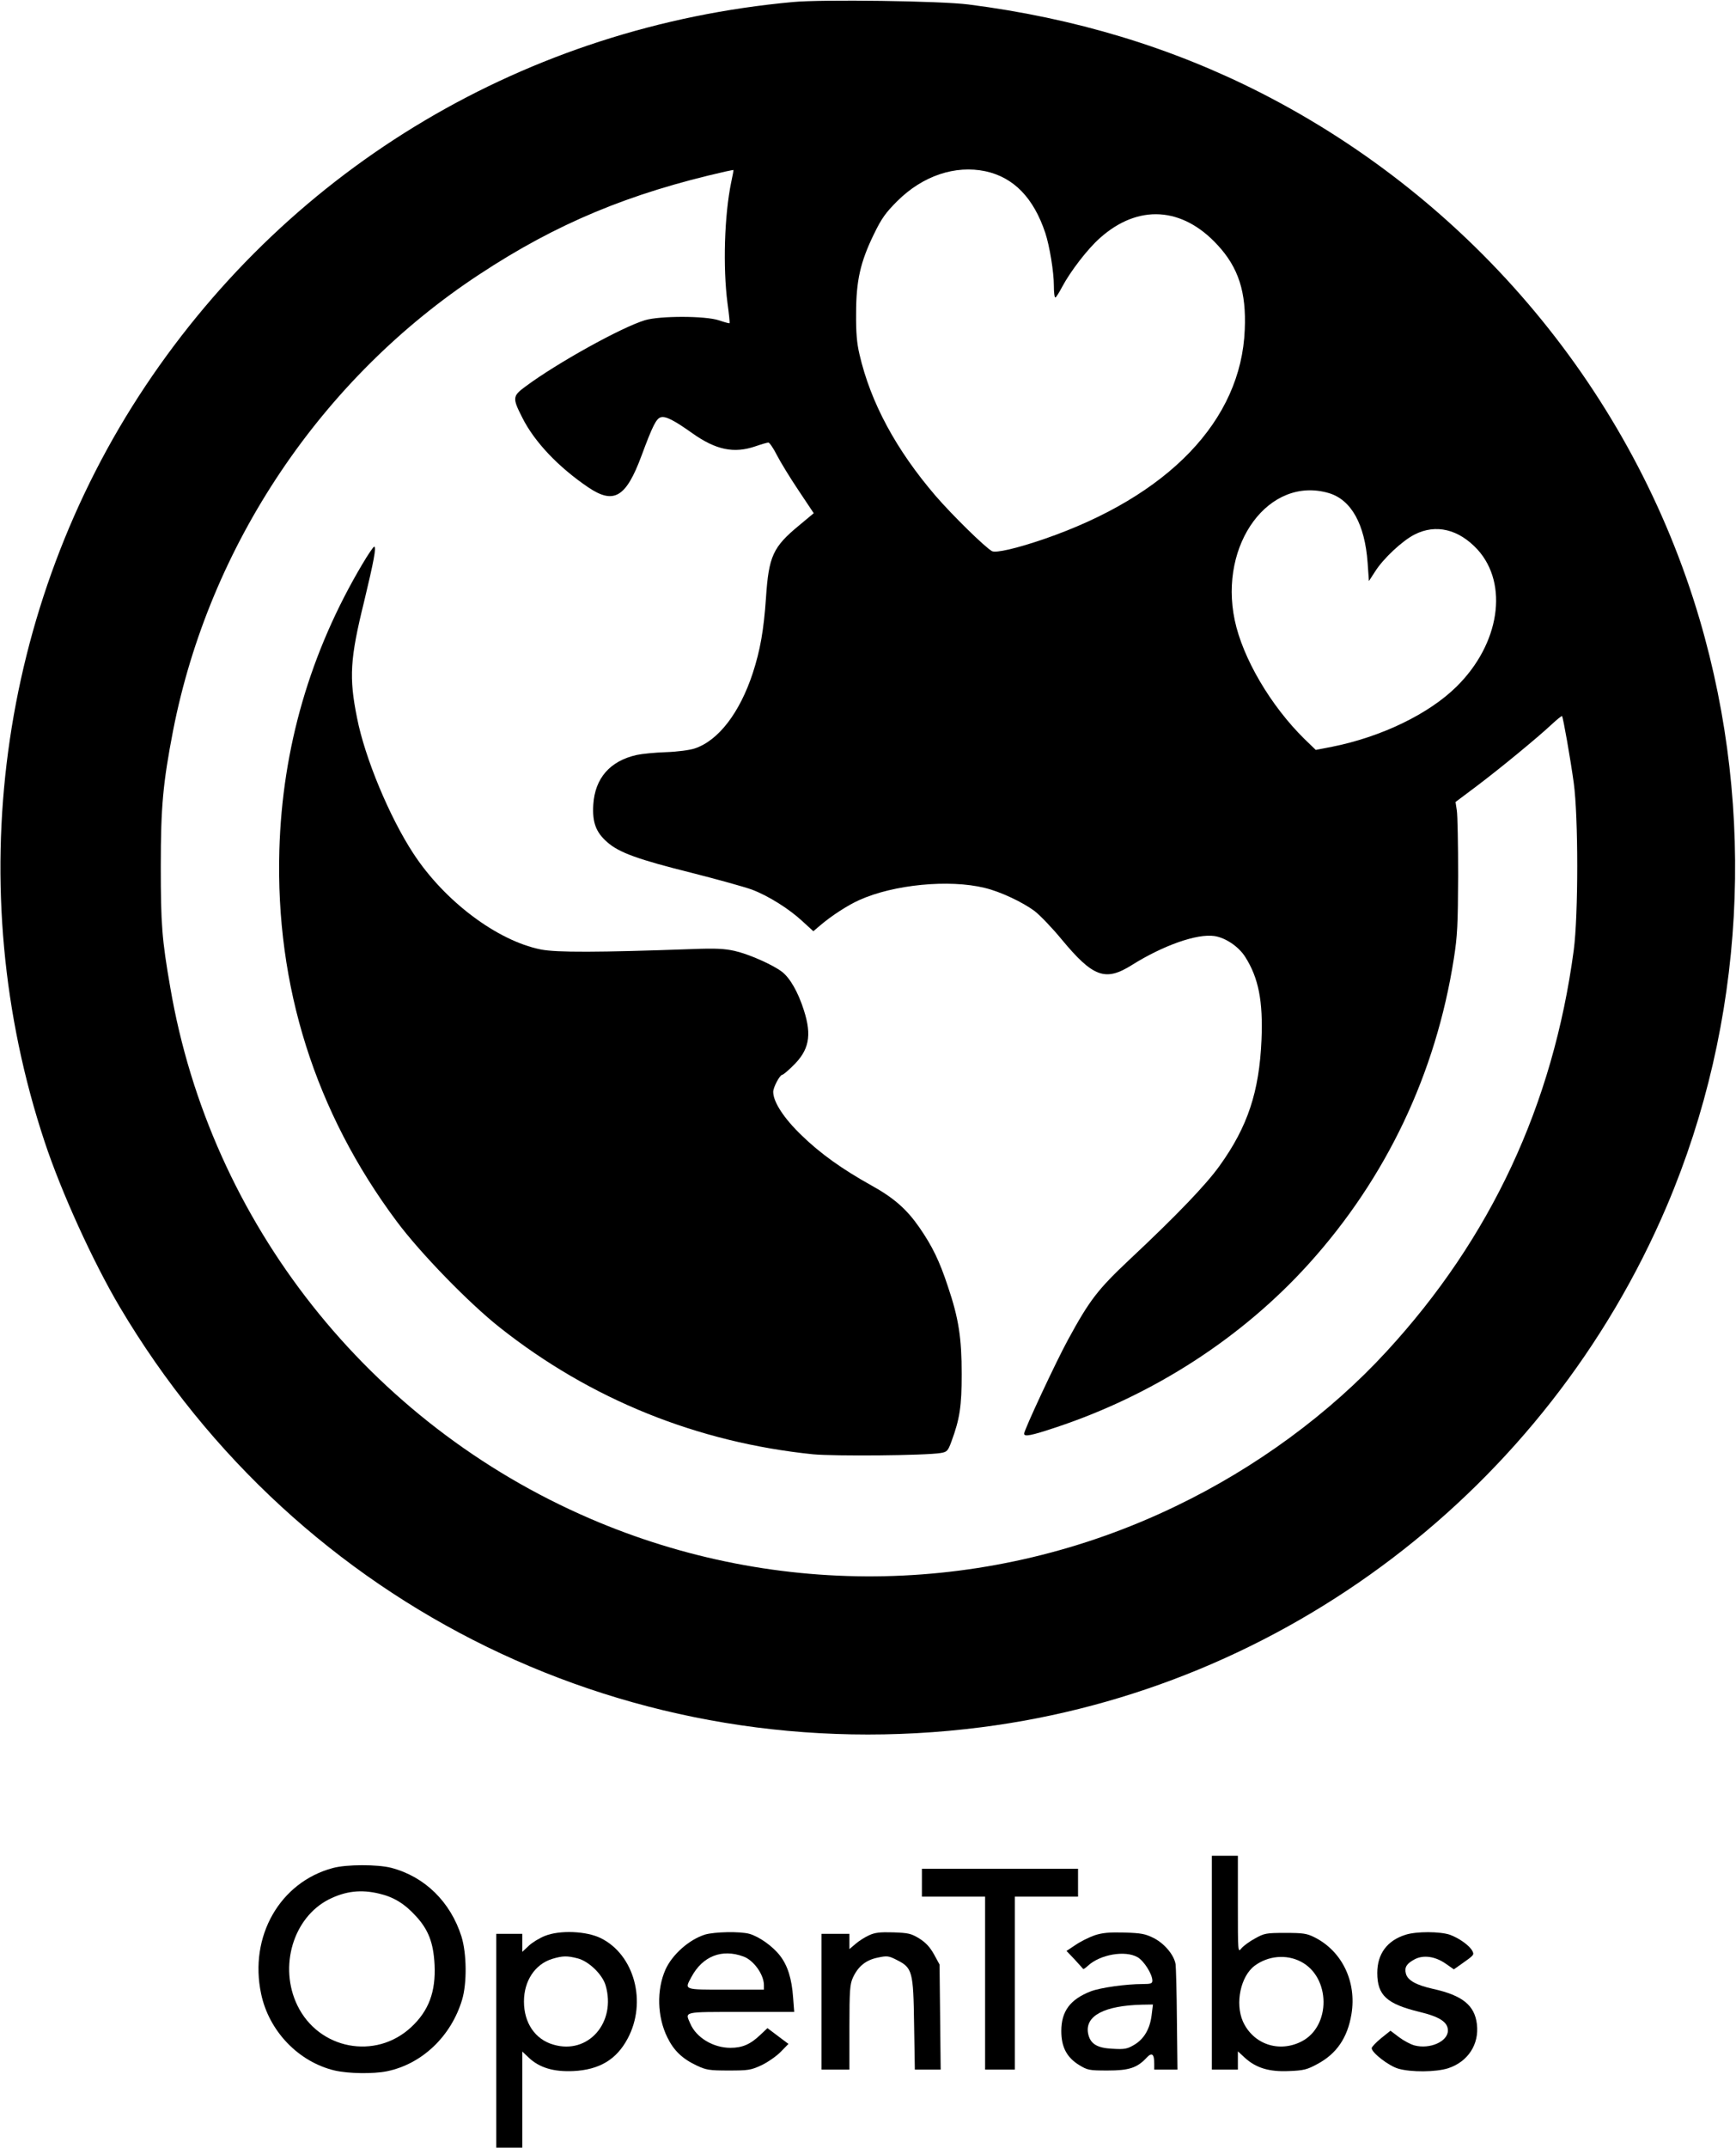 <?xml version="1.0" standalone="no"?>
<!DOCTYPE svg PUBLIC "-//W3C//DTD SVG 20010904//EN"
 "http://www.w3.org/TR/2001/REC-SVG-20010904/DTD/svg10.dtd">
<svg version="1.0" xmlns="http://www.w3.org/2000/svg"
 width="934pt" height="1155pt" viewBox="0 0 934 1155"
 preserveAspectRatio="xMidYMid meet">
<g transform="translate(0,1155) scale(0.1,-0.1)"
fill="#000000" stroke="none">
<path d="M4265 11539 c-1428 -131 -2691 -880 -3482 -2064 -794 -1189 -996
-2700 -543 -4065 90 -272 261 -647 405 -890 961 -1620 2762 -2499 4635 -2259
1628 208 3040 1282 3688 2804 419 985 482 2115 176 3155 -359 1219 -1218 2248
-2359 2830 -481 245 -1002 403 -1575 476 -148 19 -787 28 -945 13z m-331 -969
c-37 -180 -45 -457 -20 -650 8 -58 13 -106 11 -108 -1 -2 -27 5 -56 15 -74 25
-318 25 -399 1 -128 -39 -474 -231 -642 -356 -71 -52 -72 -62 -18 -168 65
-130 194 -266 355 -375 138 -93 203 -54 286 169 60 162 80 202 105 208 26 7
72 -17 169 -86 127 -90 224 -110 340 -70 32 11 63 20 69 20 6 0 27 -30 46 -68
19 -37 71 -122 116 -189 l82 -123 -78 -65 c-142 -117 -164 -166 -179 -391 -12
-174 -31 -281 -71 -404 -70 -213 -185 -363 -312 -405 -26 -9 -94 -18 -155 -20
-59 -2 -130 -9 -157 -15 -144 -32 -225 -125 -234 -267 -6 -95 14 -149 75 -202
63 -56 165 -93 458 -166 138 -35 281 -75 320 -89 90 -34 201 -104 273 -171
l58 -53 34 29 c63 54 151 111 214 139 184 83 482 112 674 65 84 -20 203 -76
269 -125 29 -23 94 -90 144 -151 170 -205 236 -229 380 -138 168 105 349 169
443 155 60 -9 131 -57 166 -113 71 -112 96 -237 87 -446 -12 -278 -74 -466
-225 -676 -72 -101 -231 -267 -484 -504 -171 -161 -215 -217 -332 -432 -64
-117 -236 -485 -236 -505 0 -18 37 -11 172 34 524 174 1001 482 1361 881 416
461 682 1021 779 1640 19 121 22 182 23 445 0 168 -3 326 -7 351 l-7 46 112
84 c130 98 329 262 405 333 29 27 54 47 56 45 6 -7 45 -228 63 -359 25 -182
25 -711 0 -900 -111 -831 -446 -1549 -1007 -2158 -307 -334 -703 -625 -1134
-832 -992 -479 -2139 -503 -3151 -67 -1189 512 -2043 1591 -2259 2857 -45 258
-51 342 -51 650 0 324 12 449 66 730 195 998 799 1897 1649 2455 416 274 807
436 1325 553 22 5 41 8 41 8 1 -1 -4 -30 -12 -66z m1368 59 c152 -33 259 -143
322 -332 23 -70 46 -210 46 -283 0 -35 3 -64 8 -64 4 0 20 26 37 58 43 81 136
203 203 262 205 183 443 169 633 -38 112 -121 155 -253 146 -455 -19 -488
-410 -895 -1080 -1126 -149 -51 -259 -76 -280 -65 -39 22 -214 194 -303 297
-213 248 -350 502 -410 762 -14 59 -19 117 -18 220 0 175 23 276 95 424 42 87
64 117 127 180 137 136 311 194 474 160z m1848 -1731 c120 -36 193 -167 208
-374 l7 -99 33 51 c44 70 147 166 212 199 115 59 238 29 339 -80 169 -186 120
-509 -113 -738 -149 -147 -404 -270 -669 -323 l-88 -17 -61 59 c-181 178 -332
434 -375 639 -86 411 186 778 507 683z"/>
<path d="M1950 8517 c-281 -473 -431 -989 -447 -1538 -21 -733 193 -1410 631
-1997 128 -172 391 -442 556 -572 488 -386 1061 -617 1684 -681 117 -11 604
-7 688 7 33 6 38 10 57 62 45 122 55 190 55 362 0 194 -16 300 -74 471 -45
137 -84 217 -153 317 -68 98 -136 159 -259 227 -158 88 -274 171 -375 269 -95
91 -153 180 -153 234 0 25 36 92 49 92 4 0 29 20 55 46 89 85 105 164 61 301
-31 98 -75 174 -118 207 -50 38 -176 94 -254 112 -54 12 -101 15 -228 10 -505
-18 -731 -19 -816 -2 -234 47 -518 260 -685 516 -128 195 -261 514 -303 729
-44 218 -38 318 38 626 52 216 67 295 54 295 -4 0 -33 -42 -63 -93z"/>
<path d="M6520 995 l0 -575 70 0 70 0 0 49 0 49 37 -34 c60 -55 131 -77 238
-72 79 3 98 8 153 38 103 55 162 141 183 268 29 175 -51 340 -200 414 -40 20
-61 23 -156 23 -103 0 -113 -2 -163 -30 -30 -16 -62 -40 -73 -53 -19 -24 -19
-22 -19 237 l0 261 -70 0 -70 0 0 -575z m478 6 c162 -83 164 -349 4 -430 -122
-62 -260 -14 -315 108 -43 98 -12 244 64 300 72 53 169 62 247 22z"/>
<path d="M1791 1504 c-285 -76 -452 -368 -386 -677 42 -200 201 -366 396 -412
75 -17 206 -19 281 -4 189 39 345 188 404 384 27 89 25 249 -3 340 -59 187
-198 323 -378 370 -74 19 -241 19 -314 -1z m250 -138 c77 -18 136 -54 197
-121 67 -73 94 -143 100 -261 7 -145 -31 -248 -126 -336 -191 -178 -497 -120
-612 117 -101 208 -23 472 169 570 90 45 173 55 272 31z"/>
<path d="M4960 1425 l0 -75 170 0 170 0 0 -465 0 -465 80 0 80 0 0 465 0 465
170 0 170 0 0 75 0 75 -420 0 -420 0 0 -75z"/>
<path d="M2932 1139 c-28 -11 -68 -35 -87 -53 l-35 -33 0 48 0 49 -70 0 -70 0
0 -575 0 -575 70 0 70 0 0 259 0 258 35 -33 c57 -54 134 -77 240 -72 140 7
232 62 292 175 105 196 36 451 -145 540 -77 38 -220 44 -300 12z m176 -121
c59 -15 132 -85 150 -144 59 -200 -93 -375 -280 -320 -99 28 -159 117 -159
232 0 111 59 200 151 229 57 17 80 18 138 3z"/>
<path d="M3793 1146 c-86 -27 -177 -108 -213 -189 -48 -109 -44 -253 10 -363
35 -72 81 -116 160 -153 49 -23 67 -26 170 -26 105 0 120 2 176 28 34 16 80
48 104 72 l42 43 -56 42 -57 43 -37 -35 c-54 -52 -98 -71 -162 -71 -93 0 -184
55 -216 130 -29 66 -43 63 272 63 l287 0 -6 78 c-7 100 -29 171 -70 224 -38
50 -112 103 -165 118 -51 14 -188 11 -239 -4z m207 -118 c55 -20 110 -97 110
-154 l0 -24 -205 0 c-229 0 -223 -2 -185 68 60 112 164 153 280 110z"/>
<path d="M4675 1142 c-22 -10 -55 -31 -72 -46 l-33 -28 0 41 0 41 -75 0 -75 0
0 -365 0 -365 75 0 75 0 0 228 c0 200 3 232 19 267 28 60 69 94 133 107 51 11
59 10 104 -13 83 -42 88 -61 92 -346 l4 -243 69 0 70 0 -3 283 -3 282 -30 55
c-22 39 -44 63 -79 85 -44 27 -59 30 -140 33 -72 2 -99 -1 -131 -16z"/>
<path d="M5889 1142 c-31 -11 -77 -34 -103 -52 l-48 -32 44 -46 c23 -26 44
-49 46 -51 1 -2 12 5 25 17 65 61 201 85 268 46 34 -20 79 -91 79 -126 0 -15
-9 -18 -52 -18 -90 0 -226 -19 -279 -39 -111 -43 -159 -107 -159 -214 0 -85
29 -141 95 -182 46 -28 54 -30 154 -30 115 0 159 14 210 69 28 30 41 21 41
-31 l0 -33 63 0 62 0 -3 267 c-1 148 -5 282 -7 299 -8 50 -59 111 -117 141
-46 23 -67 27 -158 30 -81 2 -118 -1 -161 -15z m307 -429 c-9 -74 -41 -129
-94 -160 -37 -22 -52 -25 -117 -21 -84 4 -120 27 -131 83 -17 94 87 149 290
154 l59 1 -7 -57z"/>
<path d="M7562 1145 c-99 -31 -152 -103 -152 -205 0 -121 51 -167 228 -210
108 -26 152 -55 152 -100 0 -59 -97 -102 -180 -80 -22 6 -59 26 -84 45 l-45
34 -50 -40 c-28 -23 -51 -47 -51 -54 0 -24 91 -95 143 -110 69 -20 201 -19
268 2 107 35 168 129 155 237 -12 102 -78 155 -236 190 -90 20 -137 46 -146
82 -9 34 4 54 47 77 47 25 111 16 168 -24 l43 -30 37 26 c74 52 73 52 62 74
-16 29 -71 68 -120 86 -53 18 -180 19 -239 0z"/>
</g>
</svg>
